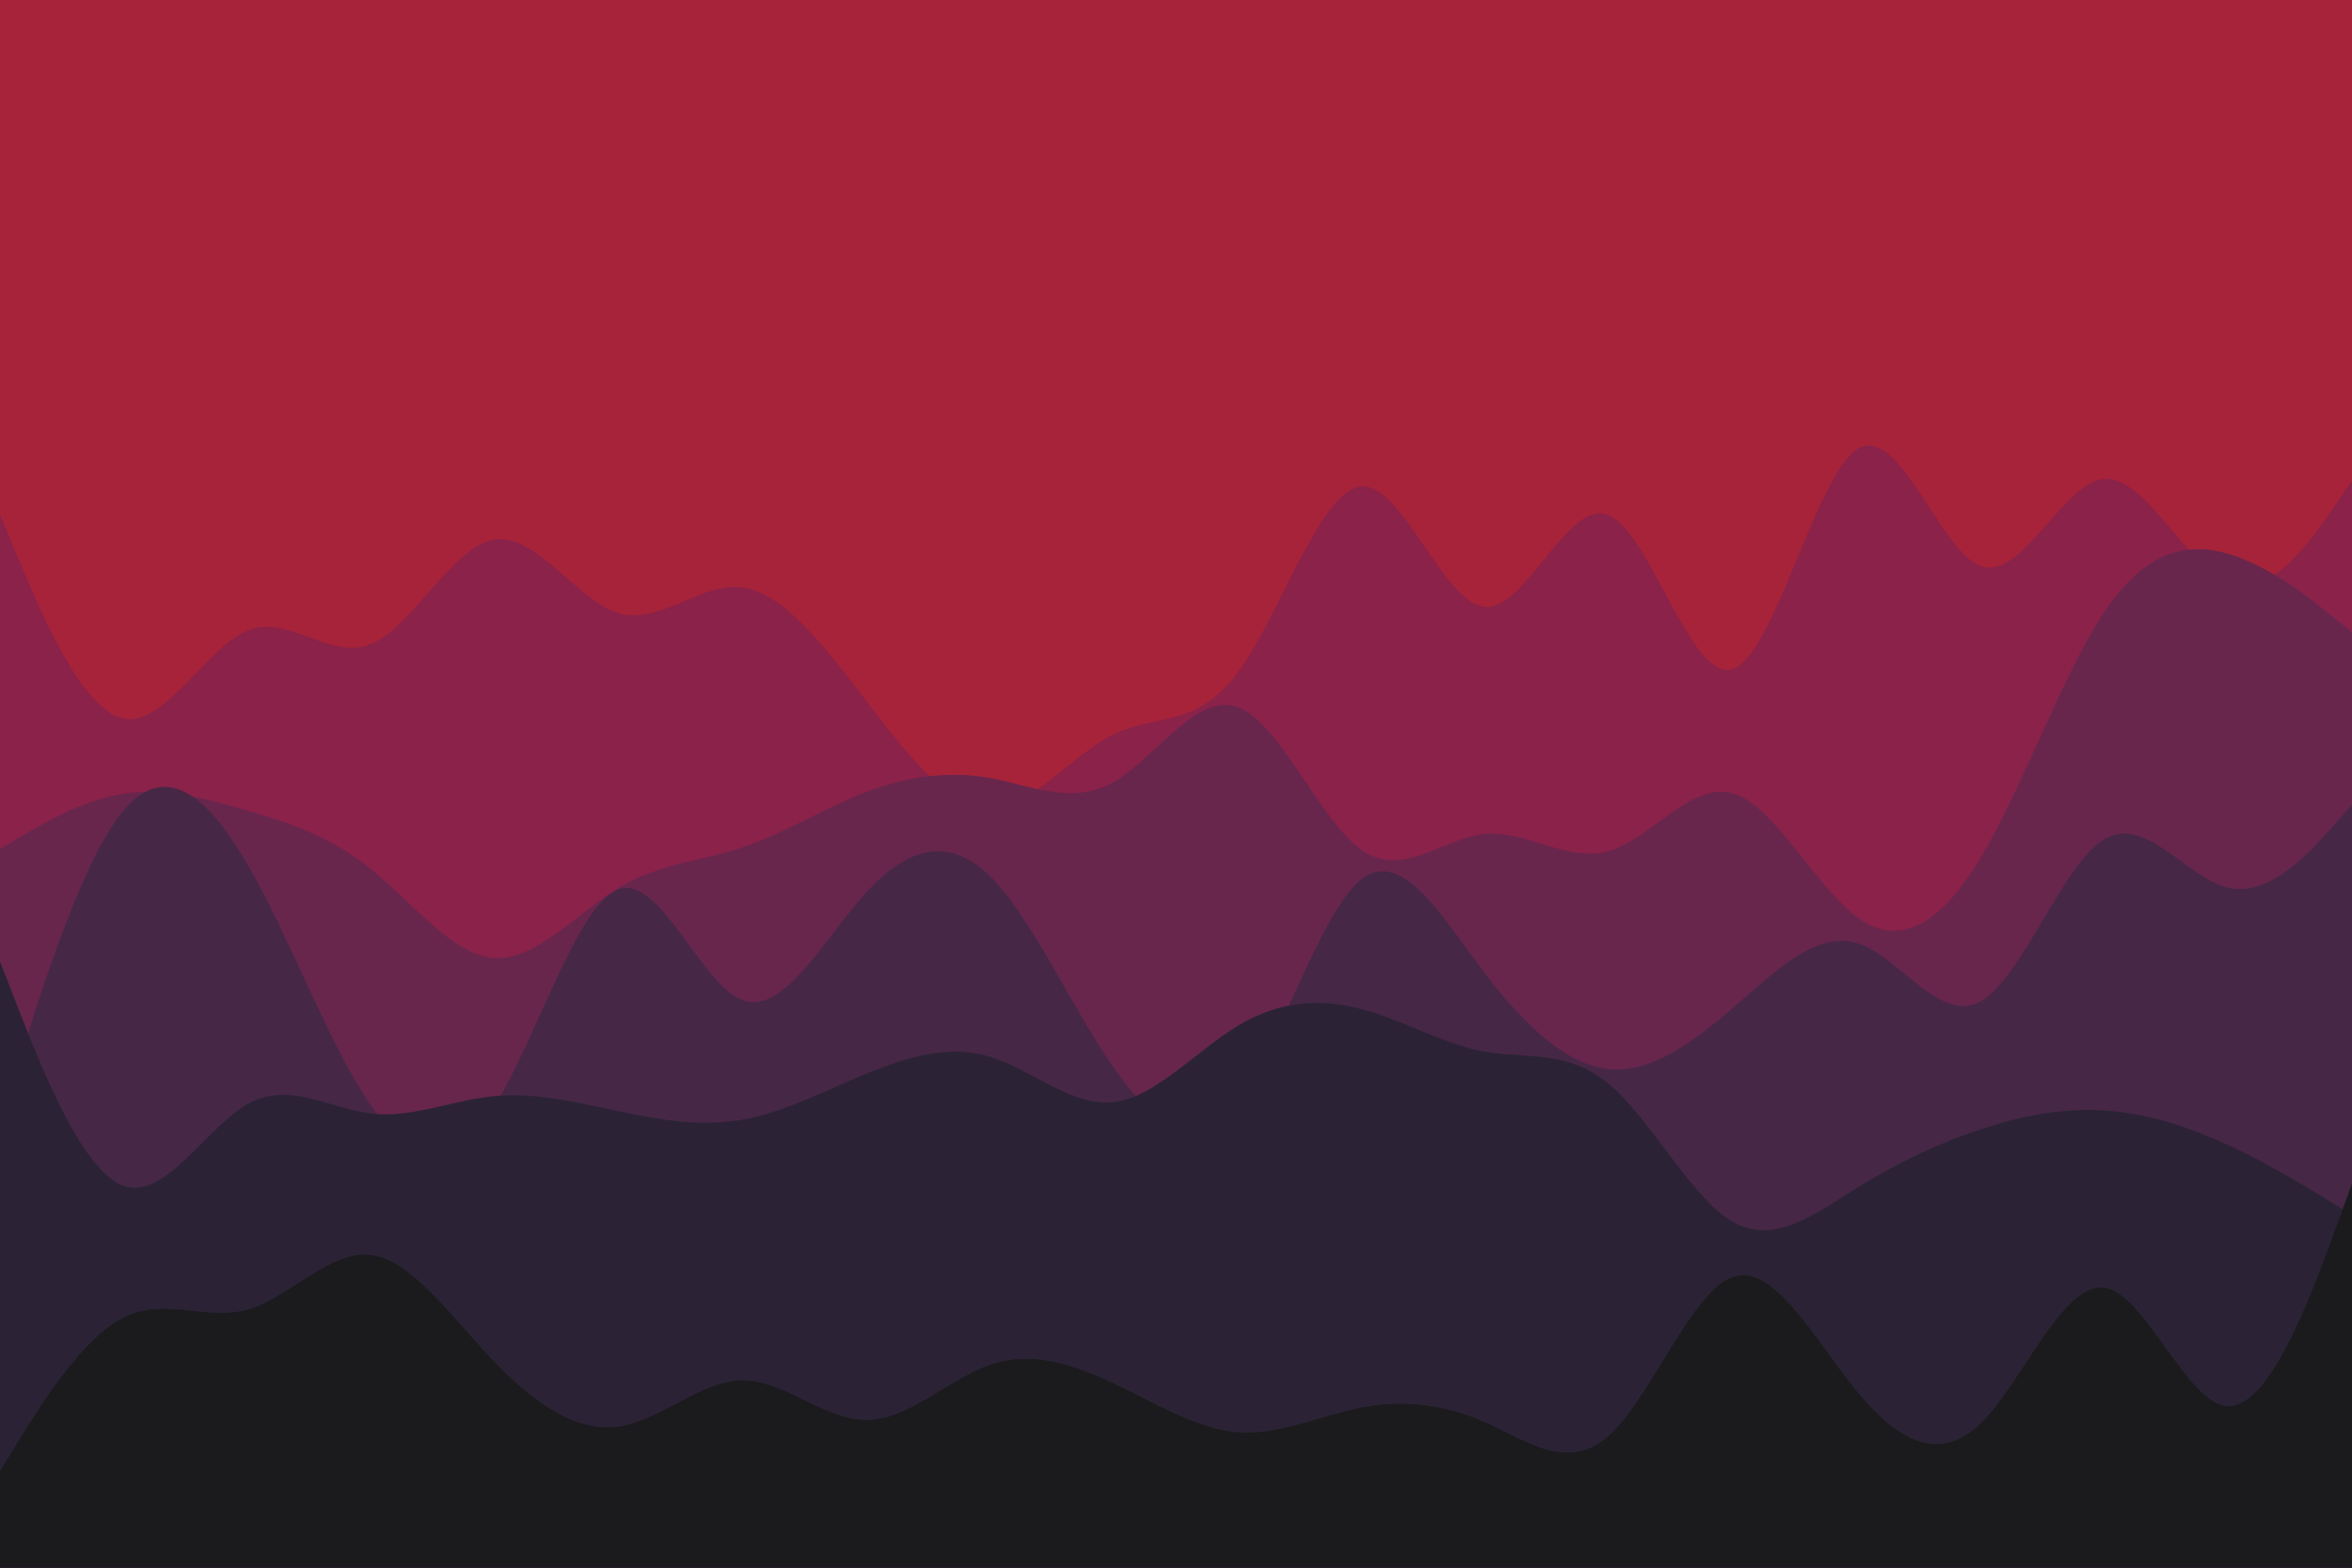 <svg id="visual" viewBox="0 0 900 600" width="900" height="600" xmlns="http://www.w3.org/2000/svg" xmlns:xlink="http://www.w3.org/1999/xlink" version="1.1"><rect x="0" y="0" width="900" height="600" fill="#A7233A"></rect><path d="M0 187L7.8 199C15.7 211 31.3 235 47.2 214.7C63 194.3 79 129.7 94.8 119.5C110.7 109.3 126.3 153.7 142 166.5C157.7 179.3 173.3 160.7 189.2 167.2C205 173.7 221 205.3 236.8 189.5C252.7 173.7 268.3 110.3 284.2 92.7C300 75 316 103 331.8 116.5C347.7 130 363.3 129 379 116.8C394.7 104.7 410.3 81.3 426.2 65.3C442 49.3 458 40.7 473.8 37C489.7 33.3 505.3 34.7 521 42.7C536.7 50.7 552.3 65.3 568.2 103.2C584 141 600 202 615.8 205.5C631.7 209 647.3 155 663.2 149C679 143 695 185 710.8 179C726.7 173 742.3 119 758 125.5C773.7 132 789.3 199 805.2 223.3C821 247.7 837 229.3 852.8 209C868.7 188.7 884.3 166.3 892.2 155.2L900 144L900 601L892.2 601C884.3 601 868.7 601 852.8 601C837 601 821 601 805.2 601C789.3 601 773.7 601 758 601C742.3 601 726.7 601 710.8 601C695 601 679 601 663.2 601C647.3 601 631.7 601 615.8 601C600 601 584 601 568.2 601C552.3 601 536.7 601 521 601C505.3 601 489.7 601 473.8 601C458 601 442 601 426.2 601C410.3 601 394.7 601 379 601C363.3 601 347.7 601 331.8 601C316 601 300 601 284.2 601C268.3 601 252.7 601 236.8 601C221 601 205 601 189.2 601C173.3 601 157.7 601 142 601C126.3 601 110.7 601 94.8 601C79 601 63 601 47.2 601C31.3 601 15.7 601 7.8 601L0 601Z" fill="#a7233a"></path><path d="M0 197L7.8 215.7C15.7 234.3 31.3 271.7 47.2 275C63 278.3 79 247.7 94.8 241.3C110.7 235 126.3 253 142 246.5C157.7 240 173.3 209 189.2 206.5C205 204 221 230 236.8 234.7C252.7 239.3 268.3 222.7 284.2 224.8C300 227 316 248 331.8 268.7C347.7 289.3 363.3 309.7 379 309.5C394.7 309.3 410.3 288.7 426.2 281C442 273.3 458 278.7 473.8 257.2C489.7 235.7 505.3 187.3 521 186.2C536.7 185 552.3 231 568.2 232.3C584 233.7 600 190.3 615.8 197.3C631.7 204.3 647.3 261.7 663.2 256C679 250.3 695 181.7 710.8 171.8C726.7 162 742.3 211 758 216.7C773.7 222.3 789.3 184.7 805.2 183.3C821 182 837 217 852.8 223.2C868.7 229.3 884.3 206.7 892.2 195.3L900 184L900 601L892.2 601C884.3 601 868.7 601 852.8 601C837 601 821 601 805.2 601C789.3 601 773.7 601 758 601C742.3 601 726.7 601 710.8 601C695 601 679 601 663.2 601C647.3 601 631.7 601 615.8 601C600 601 584 601 568.2 601C552.3 601 536.7 601 521 601C505.3 601 489.7 601 473.8 601C458 601 442 601 426.2 601C410.3 601 394.7 601 379 601C363.3 601 347.7 601 331.8 601C316 601 300 601 284.2 601C268.3 601 252.7 601 236.8 601C221 601 205 601 189.2 601C173.3 601 157.7 601 142 601C126.3 601 110.7 601 94.8 601C79 601 63 601 47.2 601C31.3 601 15.7 601 7.8 601L0 601Z" fill="#8a2249"></path><path d="M0 325L7.8 320.3C15.7 315.7 31.3 306.3 47.2 303.8C63 301.3 79 305.7 94.8 310.3C110.7 315 126.3 320 142 332.7C157.7 345.3 173.3 365.7 189.2 366.7C205 367.7 221 349.3 236.8 339.8C252.7 330.3 268.3 329.7 284.2 324.3C300 319 316 309 331.8 303C347.7 297 363.3 295 379 297.8C394.7 300.7 410.3 308.3 426.2 299.3C442 290.3 458 264.7 473.8 270.7C489.7 276.7 505.3 314.3 521 325.3C536.7 336.3 552.3 320.7 568.2 319.2C584 317.7 600 330.3 615.8 325.7C631.7 321 647.3 299 663.2 303.7C679 308.3 695 339.7 710.8 351.2C726.7 362.7 742.3 354.3 758 328.2C773.7 302 789.3 258 805.2 234.3C821 210.7 837 207.3 852.8 212C868.7 216.7 884.3 229.3 892.2 235.7L900 242L900 601L892.2 601C884.3 601 868.7 601 852.8 601C837 601 821 601 805.2 601C789.3 601 773.7 601 758 601C742.3 601 726.7 601 710.8 601C695 601 679 601 663.2 601C647.3 601 631.7 601 615.8 601C600 601 584 601 568.2 601C552.3 601 536.7 601 521 601C505.3 601 489.7 601 473.8 601C458 601 442 601 426.2 601C410.3 601 394.7 601 379 601C363.3 601 347.7 601 331.8 601C316 601 300 601 284.2 601C268.3 601 252.7 601 236.8 601C221 601 205 601 189.2 601C173.3 601 157.7 601 142 601C126.3 601 110.7 601 94.8 601C79 601 63 601 47.2 601C31.3 601 15.7 601 7.8 601L0 601Z" fill="#68264d"></path><path d="M0 430L7.8 404.8C15.7 379.7 31.3 329.3 47.2 310.3C63 291.3 79 303.7 94.8 331C110.7 358.3 126.3 400.7 142 423.2C157.7 445.7 173.3 448.3 189.2 423.3C205 398.3 221 345.7 236.8 340.3C252.7 335 268.3 377 284.2 382.8C300 388.7 316 358.3 331.8 341.2C347.7 324 363.3 320 379 335.5C394.7 351 410.3 386 426.2 408.7C442 431.3 458 441.7 473.8 421C489.7 400.3 505.3 348.7 521 336.5C536.7 324.3 552.3 351.7 568.2 372.5C584 393.3 600 407.7 615.8 409.2C631.7 410.7 647.3 399.3 663.2 385.7C679 372 695 356 710.8 361C726.7 366 742.3 392 758 383.2C773.7 374.3 789.3 330.7 805.2 321.2C821 311.7 837 336.3 852.8 339.8C868.7 343.3 884.3 325.7 892.2 316.8L900 308L900 601L892.2 601C884.3 601 868.7 601 852.8 601C837 601 821 601 805.2 601C789.3 601 773.7 601 758 601C742.3 601 726.7 601 710.8 601C695 601 679 601 663.2 601C647.3 601 631.7 601 615.8 601C600 601 584 601 568.2 601C552.3 601 536.7 601 521 601C505.3 601 489.7 601 473.8 601C458 601 442 601 426.2 601C410.3 601 394.7 601 379 601C363.3 601 347.7 601 331.8 601C316 601 300 601 284.2 601C268.3 601 252.7 601 236.8 601C221 601 205 601 189.2 601C173.3 601 157.7 601 142 601C126.3 601 110.7 601 94.8 601C79 601 63 601 47.2 601C31.3 601 15.7 601 7.8 601L0 601Z" fill="#472746"></path><path d="M0 368L7.8 388C15.7 408 31.3 448 47.2 453.8C63 459.7 79 431.3 94.8 422.5C110.7 413.7 126.3 424.3 142 426.2C157.7 428 173.3 421 189.2 419.5C205 418 221 422 236.8 425.3C252.7 428.7 268.3 431.3 284.2 428.5C300 425.7 316 417.3 331.8 410.8C347.7 404.3 363.3 399.7 379 404.5C394.7 409.3 410.3 423.7 426.2 421.8C442 420 458 402 473.8 392.5C489.7 383 505.3 382 521 386.2C536.7 390.3 552.3 399.7 568.2 402.5C584 405.3 600 401.7 615.8 415C631.7 428.3 647.3 458.7 663.2 467.7C679 476.7 695 464.3 710.8 454.5C726.7 444.7 742.3 437.3 758 432.2C773.7 427 789.3 424 805.2 425C821 426 837 431 852.8 438.3C868.7 445.7 884.3 455.3 892.2 460.2L900 465L900 601L892.2 601C884.3 601 868.7 601 852.8 601C837 601 821 601 805.2 601C789.3 601 773.7 601 758 601C742.3 601 726.7 601 710.8 601C695 601 679 601 663.2 601C647.3 601 631.7 601 615.8 601C600 601 584 601 568.2 601C552.3 601 536.7 601 521 601C505.3 601 489.7 601 473.8 601C458 601 442 601 426.2 601C410.3 601 394.7 601 379 601C363.3 601 347.7 601 331.8 601C316 601 300 601 284.2 601C268.3 601 252.7 601 236.8 601C221 601 205 601 189.2 601C173.3 601 157.7 601 142 601C126.3 601 110.7 601 94.8 601C79 601 63 601 47.2 601C31.3 601 15.7 601 7.8 601L0 601Z" fill="#2b2335"></path><path d="M0 563L7.8 550.3C15.7 537.7 31.3 512.3 47.2 504.3C63 496.3 79 505.7 94.8 501.2C110.7 496.7 126.3 478.3 142 480.3C157.7 482.3 173.3 504.7 189.2 521.2C205 537.7 221 548.3 236.8 546C252.7 543.7 268.3 528.3 284.2 528.3C300 528.3 316 543.7 331.8 543.5C347.7 543.3 363.3 527.7 379 522.3C394.7 517 410.3 522 426.2 529.5C442 537 458 547 473.8 548.2C489.7 549.3 505.3 541.7 521 538.7C536.7 535.7 552.3 537.3 568.2 544.3C584 551.3 600 563.7 615.8 549.3C631.7 535 647.3 494 663.2 488.7C679 483.3 695 513.7 710.8 532.8C726.7 552 742.3 560 758 544.7C773.7 529.3 789.3 490.7 805.2 492.8C821 495 837 538 852.8 538.2C868.7 538.3 884.3 495.7 892.2 474.3L900 453L900 601L892.2 601C884.3 601 868.7 601 852.8 601C837 601 821 601 805.2 601C789.3 601 773.7 601 758 601C742.3 601 726.7 601 710.8 601C695 601 679 601 663.2 601C647.3 601 631.7 601 615.8 601C600 601 584 601 568.2 601C552.3 601 536.7 601 521 601C505.3 601 489.7 601 473.8 601C458 601 442 601 426.2 601C410.3 601 394.7 601 379 601C363.3 601 347.7 601 331.8 601C316 601 300 601 284.2 601C268.3 601 252.7 601 236.8 601C221 601 205 601 189.2 601C173.3 601 157.7 601 142 601C126.3 601 110.7 601 94.8 601C79 601 63 601 47.2 601C31.3 601 15.7 601 7.8 601L0 601Z" fill="#1b1b1e"></path></svg>